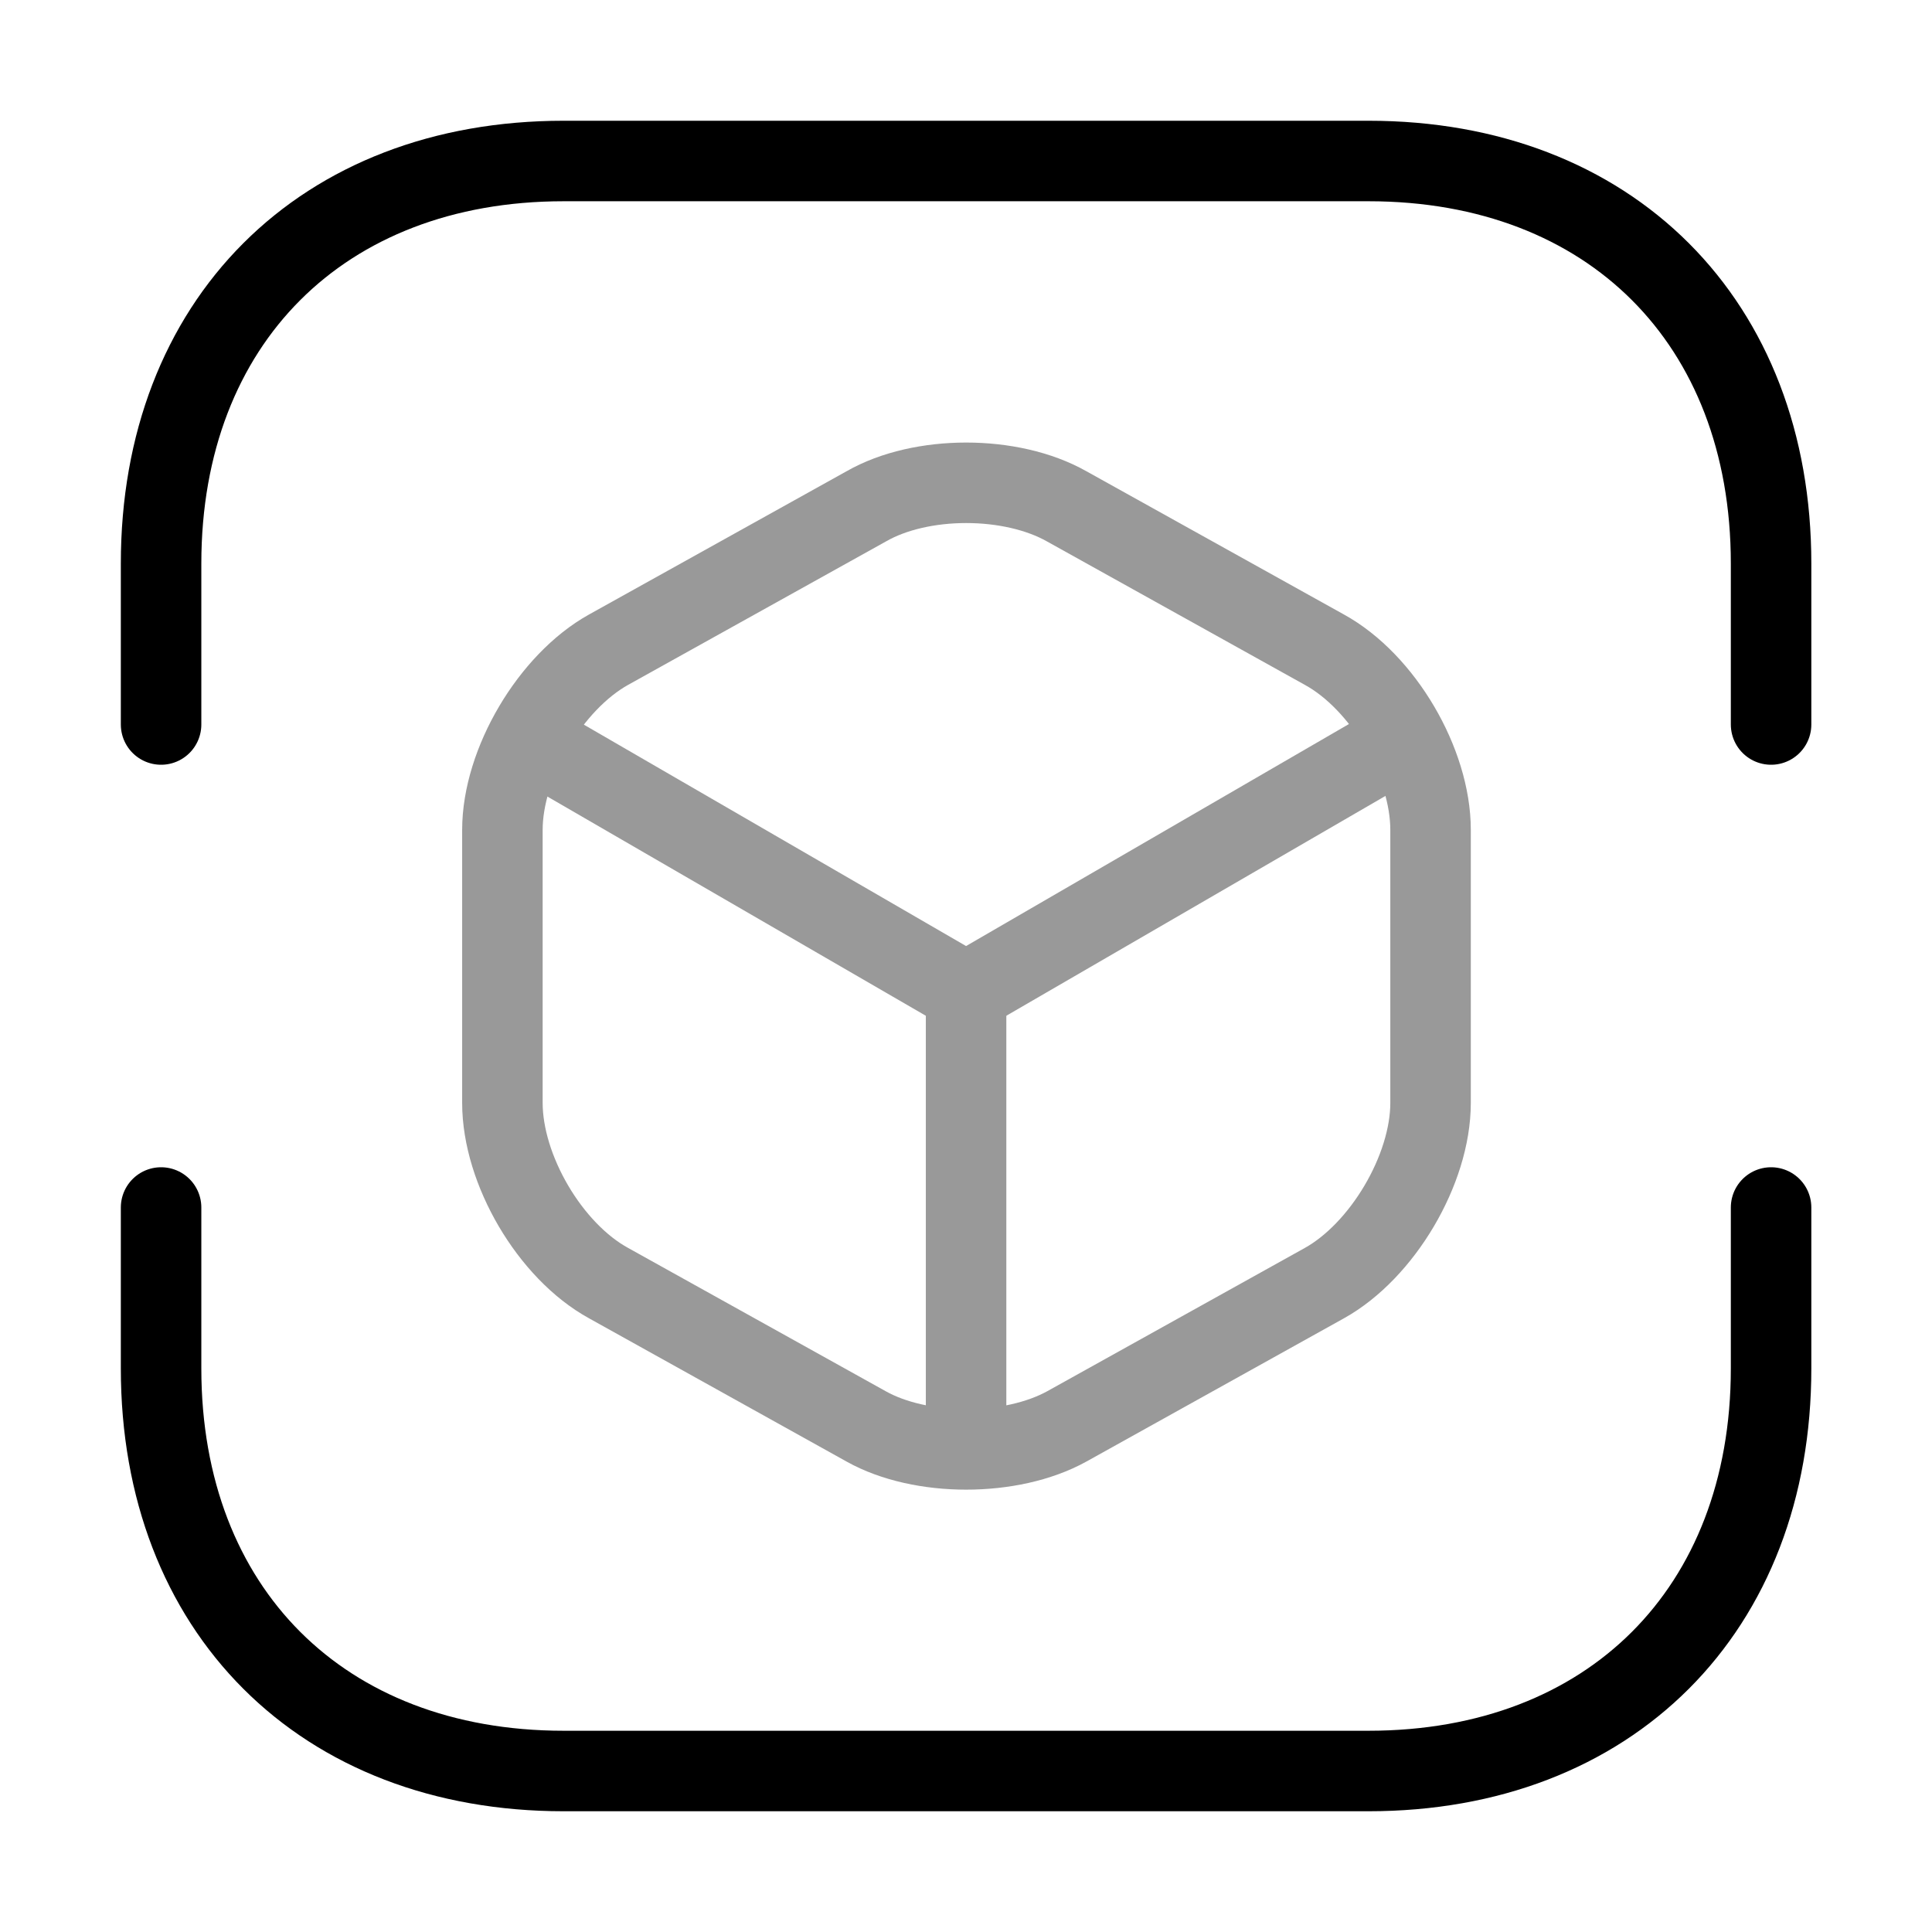 <svg width="100%" height="100%" viewBox="0 0 24 24" fill="none" xmlns="http://www.w3.org/2000/svg">
  <path d="M2.001 9V7C2.001 4 4.001 2 7.001 2H17.001C20.001 2 22.001 4 22.001 7V9"
    stroke="currentColor" stroke-miterlimit="10" stroke-linecap="round" stroke-linejoin="round"></path>
  <path d="M2.001 15V17C2.001 20 4.001 22 7.001 22H17.001C20.001 22 22.001 20 22.001 17V15"
    stroke="currentColor" stroke-miterlimit="10" stroke-linecap="round" stroke-linejoin="round"></path>
  <g opacity="0.4">
    <path d="M6.701 9.26L12.001 12.33L17.261 9.28" stroke="currentColor"
      stroke-linecap="round" stroke-linejoin="round"></path>
    <path d="M12.001 17.77V12.32" stroke="currentColor" stroke-linecap="round"
      stroke-linejoin="round"></path>
    <path
      d="M10.761 6.29L7.561 8.07C6.841 8.47 6.241 9.48 6.241 10.31V13.7C6.241 14.53 6.831 15.54 7.561 15.94L10.761 17.72C11.441 18.1 12.561 18.1 13.251 17.72L16.451 15.94C17.171 15.54 17.771 14.53 17.771 13.7V10.31C17.771 9.48 17.181 8.47 16.451 8.07L13.251 6.29C12.561 5.9 11.441 5.9 10.761 6.29Z"
      stroke="currentColor" stroke-linecap="round" stroke-linejoin="round"></path>
  </g>
</svg>